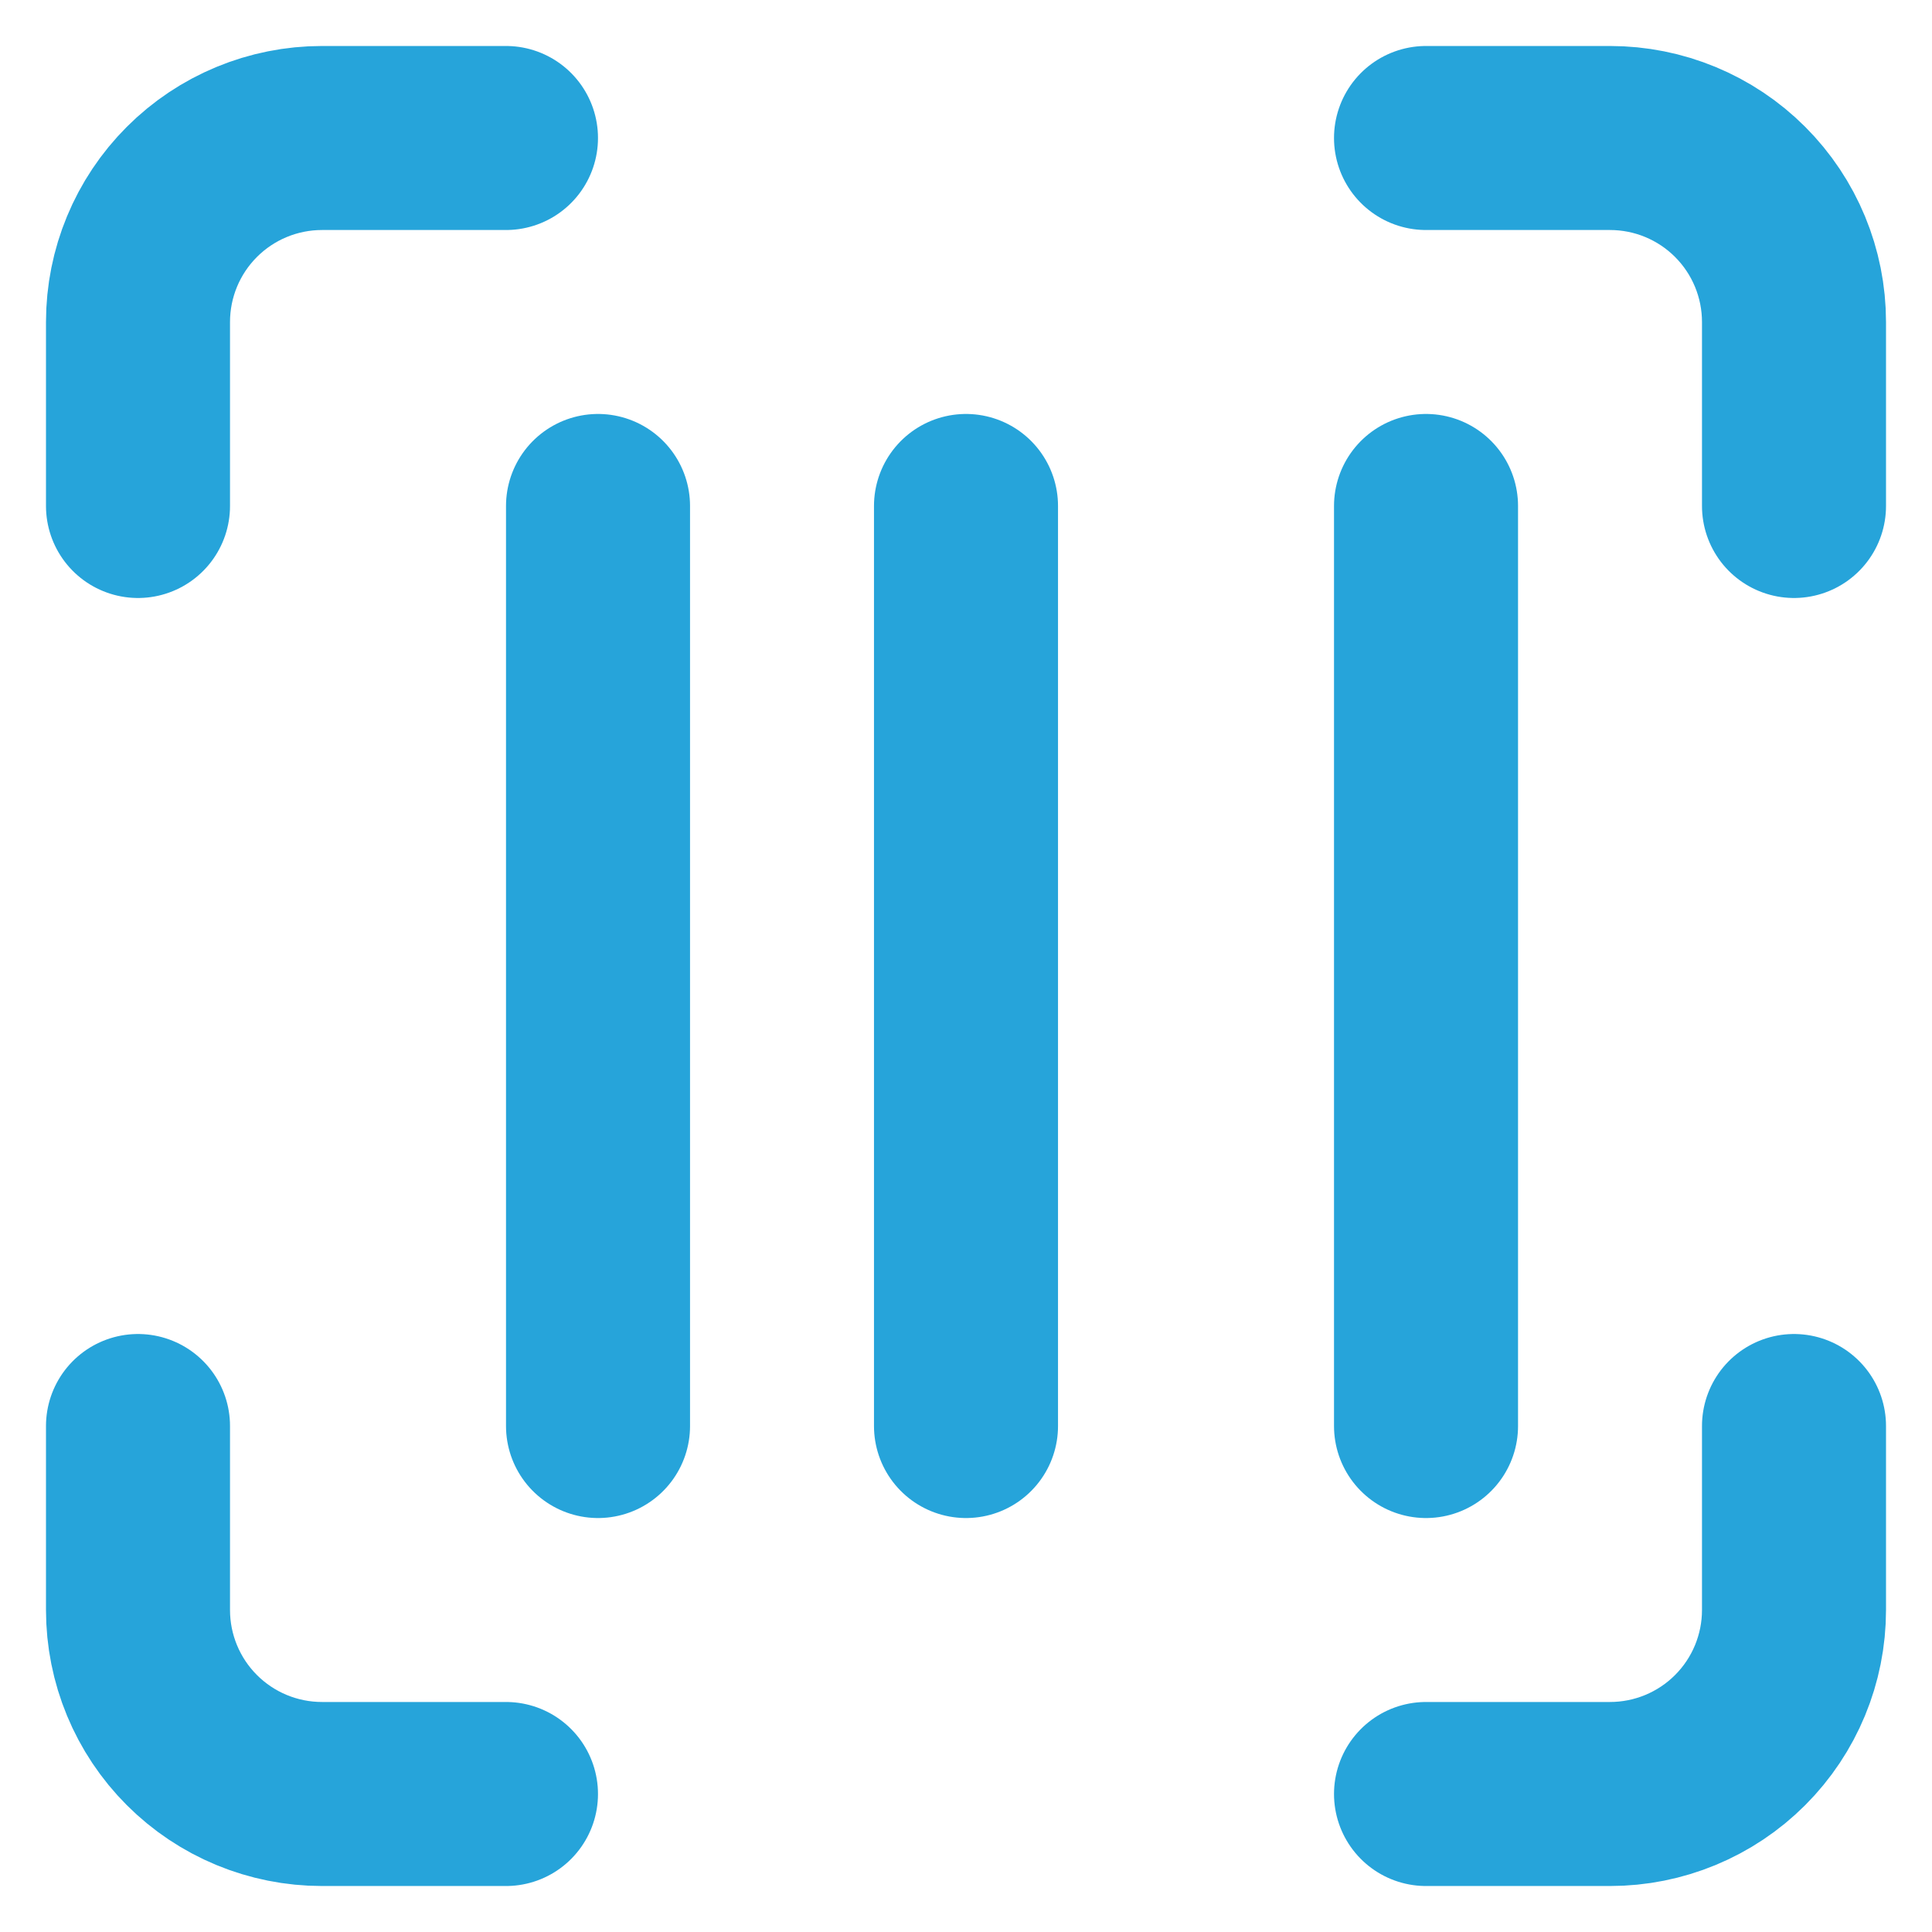 <svg width="28" height="28" viewBox="0 0 28 28" fill="none" xmlns="http://www.w3.org/2000/svg">
<path d="M2 7.333V4.667C2 3.959 2.281 3.281 2.781 2.781C3.281 2.281 3.959 2 4.667 2H7.333M20.667 2H23.333C24.041 2 24.719 2.281 25.219 2.781C25.719 3.281 26 3.959 26 4.667V7.333M26 20.667V23.333C26 24.041 25.719 24.719 25.219 25.219C24.719 25.719 24.041 26 23.333 26H20.667M7.333 26H4.667C3.959 26 3.281 25.719 2.781 25.219C2.281 24.719 2 24.041 2 23.333V20.667M8.667 7.333V20.667M14 7.333V20.667M20.667 7.333V20.667" stroke="#26A4DA" stroke-width="2.667" stroke-linecap="round" stroke-linejoin="round"/>
</svg>
